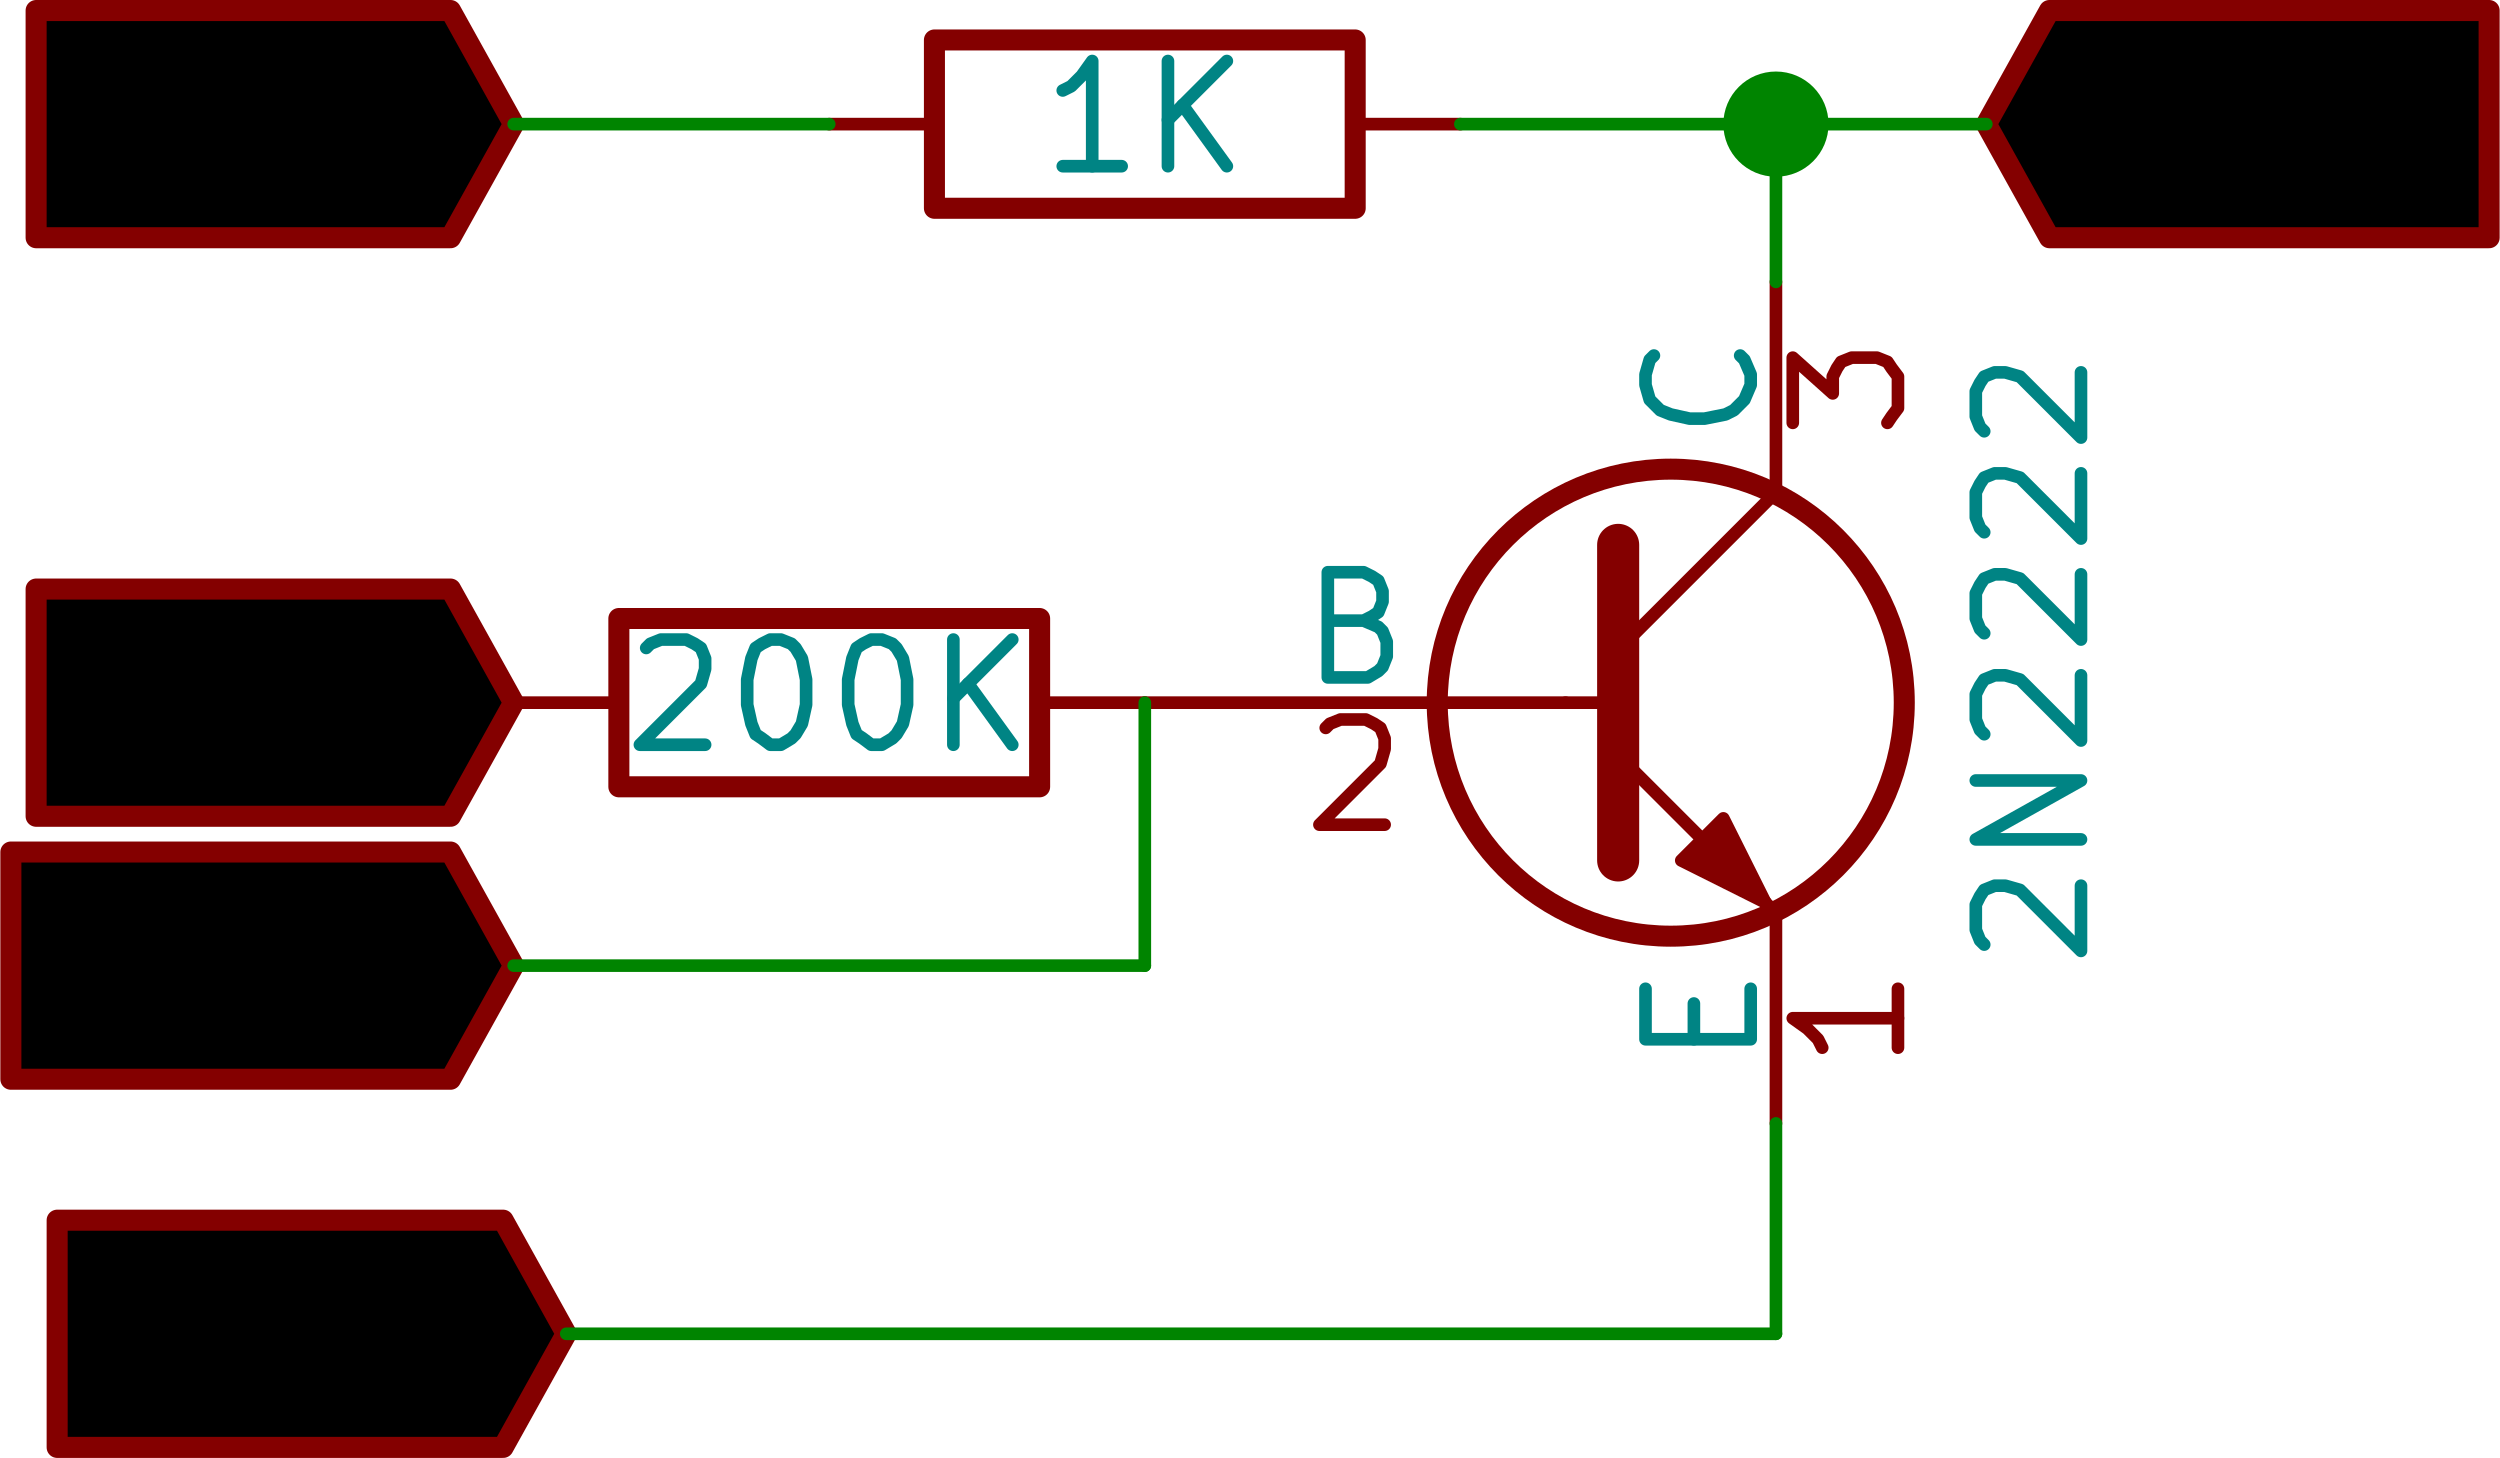 <?xml version="1.0" encoding="UTF-8" standalone="no"?>
<svg
   xmlns:dc="http://purl.org/dc/elements/1.1/"
   xmlns:cc="http://creativecommons.org/ns#"
   xmlns:rdf="http://www.w3.org/1999/02/22-rdf-syntax-ns#"
   xmlns:svg="http://www.w3.org/2000/svg"
   xmlns="http://www.w3.org/2000/svg"
   xmlns:sodipodi="http://sodipodi.sourceforge.net/DTD/sodipodi-0.dtd"
   xmlns:inkscape="http://www.inkscape.org/namespaces/inkscape"
   version="1.1"
   width="3.018cm"
   height="1.76cm"
   viewBox="0 0 11879.996 6930"
   id="svg2"
   inkscape:version="0.91 r13725"
   sodipodi:docname="transistor.sch.svg">
  <defs
     id="defs336" />
  <sodipodi:namedview
     pagecolor="#ffffff"
     bordercolor="#666666"
     borderopacity="1"
     objecttolerance="10"
     gridtolerance="10"
     guidetolerance="10"
     inkscape:pageopacity="0"
     inkscape:pageshadow="2"
     inkscape:window-width="1855"
     inkscape:window-height="1056"
     id="namedview334"
     showgrid="false"
     fit-margin-top="0"
     fit-margin-left="0"
     fit-margin-right="0"
     fit-margin-bottom="0"
     inkscape:zoom="4.5155253"
     inkscape:cx="5.6697229"
     inkscape:cy="25.62703"
     inkscape:window-x="65"
     inkscape:window-y="24"
     inkscape:window-maximized="1"
     inkscape:current-layer="svg2" />
  <title
     id="title4">SVG Picture created as transistor.sch.svg date 2016/06/14 13:34:48 </title>
  <desc
     id="desc6">Picture generated by Eeschema-SVG </desc>
  <g
     style="fill:#000000;fill-opacity:1;stroke:#000000;stroke-linecap:round;stroke-linejoin:round;stroke-opacity:1"
     id="g8"
     transform="translate(-8310.02,-10410)" />
  <g
     style="fill:#000000;fill-opacity:0;stroke:#000000;stroke-width:60;stroke-linecap:round;stroke-linejoin:round;stroke-opacity:1"
     id="g10"
     transform="translate(-8310.02,-10410)" />
  <g
     style="fill:#840000;fill-opacity:0;stroke:#840000;stroke-width:60;stroke-linecap:round;stroke-linejoin:round;stroke-opacity:1"
     id="g12"
     transform="translate(-8310.02,-10410)">
    <path
       d="m 8850,14020 0,-600 230,0 60,30 30,30 30,60 0,80 -30,60 -30,30 -60,30 -230,0"
       id="path14"
       inkscape:connector-curvature="0" />
    <path
       d="m 9370,13420 200,600 200,-600"
       id="path16"
       inkscape:connector-curvature="0" />
    <path
       d="m 9930,13480 30,-30 60,-30 140,0 60,30 30,30 30,60 0,50 -30,90 -340,340 370,0"
       id="path18"
       inkscape:connector-curvature="0" />
  </g>
  <g
     style="fill:#840000;fill-opacity:0;stroke:#840000;stroke-width:100;stroke-linecap:round;stroke-linejoin:round;stroke-opacity:1"
     id="g20"
     transform="translate(-8310.02,-10410)">
    <polyline
       fill="none;"
       points="10750,13750 10450,13210 8480,13210 8480,13750 8480,14290 10450,14290 10750,13750 "
       id="polyline22" />
  </g>
  <g
     style="fill:#840000;fill-opacity:0;stroke:#840000;stroke-width:60;stroke-linecap:round;stroke-linejoin:round;stroke-opacity:1"
     id="g24"
     transform="translate(-8310.02,-10410)">
    <path
       d="m 9270,16450 -60,-30 -90,0 -80,30 -60,60 -30,50 -30,120 0,80 30,120 30,60 60,50 80,30 60,0 90,-30 30,-30 0,-200 -120,0"
       id="path26"
       inkscape:connector-curvature="0" />
    <path
       d="m 9550,17020 0,-600 350,600 0,-600"
       id="path28"
       inkscape:connector-curvature="0" />
    <path
       d="m 10180,17020 0,-600 150,0 80,30 60,60 30,50 30,120 0,80 -30,120 -30,60 -60,50 -80,30 -150,0"
       id="path30"
       inkscape:connector-curvature="0" />
  </g>
  <g
     style="fill:#840000;fill-opacity:0;stroke:#840000;stroke-width:100;stroke-linecap:round;stroke-linejoin:round;stroke-opacity:1"
     id="g32"
     transform="translate(-8310.02,-10410)">
    <polyline
       fill="none;"
       points="11000,16750 10700,16210 8580,16210 8580,16750 8580,17290 10700,17290 11000,16750 "
       id="polyline34" />
  </g>
  <g
     style="fill:#840000;fill-opacity:0;stroke:#840000;stroke-width:60;stroke-linecap:round;stroke-linejoin:round;stroke-opacity:1"
     id="g36"
     transform="translate(-8310.02,-10410)">
    <path
       d="m 8850,11270 0,-600 230,0 60,30 30,30 30,60 0,80 -30,60 -30,30 -60,30 -230,0"
       id="path38"
       inkscape:connector-curvature="0" />
    <path
       d="m 9370,10670 200,600 200,-600"
       id="path40"
       inkscape:connector-curvature="0" />
    <path
       d="m 10280,11270 -350,0"
       id="path42"
       inkscape:connector-curvature="0" />
    <path
       d="m 10110,11270 0,-600 -60,90 -60,50 -60,30"
       id="path44"
       inkscape:connector-curvature="0" />
  </g>
  <g
     style="fill:#840000;fill-opacity:0;stroke:#840000;stroke-width:100;stroke-linecap:round;stroke-linejoin:round;stroke-opacity:1"
     id="g46"
     transform="translate(-8310.02,-10410)">
    <polyline
       fill="none;"
       points="10750,11000 10450,10460 8480,10460 8480,11000 8480,11540 10450,11540 10750,11000 "
       id="polyline48" />
  </g>
  <g
     style="fill:#840000;fill-opacity:0;stroke:#840000;stroke-width:0;stroke-linecap:round;stroke-linejoin:round;stroke-opacity:1"
     id="g50"
     transform="translate(-8310.02,-10410)" />
  <g
     style="fill:#840000;fill-opacity:0;stroke:#840000;stroke-width:100;stroke-linecap:round;stroke-linejoin:round;stroke-opacity:1"
     id="g52"
     transform="translate(-8310.02,-10410)">
    <rect
       x="12750"
       y="10600"
       width="2000"
       height="800"
       rx="0"
       id="rect54" />
  </g>
  <g
     style="fill:#840000;fill-opacity:0;stroke:#840000;stroke-width:60;stroke-linecap:round;stroke-linejoin:round;stroke-opacity:1"
     id="g56"
     transform="translate(-8310.02,-10410)">
    <path
       d="m 14750,11000 500,0"
       id="path58"
       inkscape:connector-curvature="0" />
    <path
       d="m 12750,11000 -500,0"
       id="path60"
       inkscape:connector-curvature="0" />
  </g>
  <g
     style="fill:#008484;fill-opacity:0;stroke:#008484;stroke-width:60;stroke-linecap:round;stroke-linejoin:round;stroke-opacity:1"
     id="g62"
     transform="translate(-8310.02,-10410)">
    <path
       d="m 13640,11200 -280,0"
       id="path64"
       inkscape:connector-curvature="0" />
    <path
       d="m 13500,11200 0,-500 -50,70 -50,50 -40,20"
       id="path66"
       inkscape:connector-curvature="0" />
    <path
       d="m 13860,11200 0,-500"
       id="path68"
       inkscape:connector-curvature="0" />
    <path
       d="m 14140,11200 -210,-290"
       id="path70"
       inkscape:connector-curvature="0" />
    <path
       d="m 14140,10700 -280,280"
       id="path72"
       inkscape:connector-curvature="0" />
  </g>
  <g
     style="fill:#840000;fill-opacity:0;stroke:#840000;stroke-width:60;stroke-linecap:round;stroke-linejoin:round;stroke-opacity:1"
     id="g74"
     transform="translate(-8310.02,-10410)">
    <path
       d="m 18600,11210 -30,30 -90,30 -60,0 -80,-30 -60,-50 -30,-60 -30,-120 0,-80 30,-120 30,-50 60,-60 80,-30 60,0 90,30 30,30"
       id="path76"
       inkscape:connector-curvature="0" />
    <path
       d="m 18850,11270 0,-600"
       id="path78"
       inkscape:connector-curvature="0" />
    <path
       d="m 18850,10960 350,0"
       id="path80"
       inkscape:connector-curvature="0" />
    <path
       d="m 19200,11270 0,-600"
       id="path82"
       inkscape:connector-curvature="0" />
    <path
       d="m 19800,11270 -350,0"
       id="path84"
       inkscape:connector-curvature="0" />
    <path
       d="m 19630,11270 0,-600 -60,90 -60,50 -60,30"
       id="path86"
       inkscape:connector-curvature="0" />
  </g>
  <g
     style="fill:#840000;fill-opacity:0;stroke:#840000;stroke-width:100;stroke-linecap:round;stroke-linejoin:round;stroke-opacity:1"
     id="g88"
     transform="translate(-8310.02,-10410)">
    <polyline
       fill="none;"
       points="17750,11000 18050,11540 20140,11540 20140,11000 20140,10460 18050,10460 17750,11000 "
       id="polyline90" />
  </g>
  <g
     style="fill:#840000;fill-opacity:0;stroke:#840000;stroke-width:60;stroke-linecap:round;stroke-linejoin:round;stroke-opacity:1"
     id="g92"
     transform="translate(-8310.02,-10410)" />
  <g
     style="fill:#0000c2;fill-opacity:0;stroke:#0000c2;stroke-width:0;stroke-linecap:round;stroke-linejoin:round;stroke-opacity:1"
     id="g184"
     transform="translate(-8310.02,-10410)" />
  <g
     style="fill:#840000;fill-opacity:0;stroke:#840000;stroke-width:0;stroke-linecap:round;stroke-linejoin:round;stroke-opacity:1"
     id="g186"
     transform="translate(-8310.02,-10410)" />
  <g
     style="fill:#840000;fill-opacity:0;stroke:#840000;stroke-width:100;stroke-linecap:round;stroke-linejoin:round;stroke-opacity:1"
     id="g188"
     transform="translate(-8310.02,-10410)">
    <rect
       x="11250"
       y="13350"
       width="2000"
       height="800"
       rx="0"
       id="rect190" />
  </g>
  <g
     style="fill:#840000;fill-opacity:0;stroke:#840000;stroke-width:60;stroke-linecap:round;stroke-linejoin:round;stroke-opacity:1"
     id="g192"
     transform="translate(-8310.02,-10410)">
    <path
       d="m 13250,13750 500,0"
       id="path194"
       inkscape:connector-curvature="0" />
    <path
       d="m 11250,13750 -500,0"
       id="path196"
       inkscape:connector-curvature="0" />
  </g>
  <g
     style="fill:#008484;fill-opacity:0;stroke:#008484;stroke-width:60;stroke-linecap:round;stroke-linejoin:round;stroke-opacity:1"
     id="g198"
     transform="translate(-8310.02,-10410)">
    <path
       d="m 11380,13490 20,-20 50,-20 120,0 40,20 30,20 20,50 0,50 -20,70 -290,290 310,0"
       id="path200"
       inkscape:connector-curvature="0" />
    <path
       d="m 11970,13450 50,0 50,20 20,20 30,50 20,100 0,120 -20,90 -30,50 -20,20 -50,30 -50,0 -40,-30 -30,-20 -20,-50 -20,-90 0,-120 20,-100 20,-50 30,-20 40,-20"
       id="path202"
       inkscape:connector-curvature="0" />
    <path
       d="m 12450,13450 50,0 50,20 20,20 30,50 20,100 0,120 -20,90 -30,50 -20,20 -50,30 -50,0 -40,-30 -30,-20 -20,-50 -20,-90 0,-120 20,-100 20,-50 30,-20 40,-20"
       id="path204"
       inkscape:connector-curvature="0" />
    <path
       d="m 12840,13950 0,-500"
       id="path206"
       inkscape:connector-curvature="0" />
    <path
       d="m 13120,13950 -210,-290"
       id="path208"
       inkscape:connector-curvature="0" />
    <path
       d="m 13120,13450 -280,280"
       id="path210"
       inkscape:connector-curvature="0" />
  </g>
  <g
     style="fill:#008484;fill-opacity:0;stroke:#008484;stroke-width:0;stroke-linecap:round;stroke-linejoin:round;stroke-opacity:1"
     id="g212"
     transform="translate(-8310.02,-10410)" />
  <g
     style="fill:#840000;fill-opacity:0;stroke:#840000;stroke-width:0;stroke-linecap:round;stroke-linejoin:round;stroke-opacity:1"
     id="g214"
     transform="translate(-8310.02,-10410)" />
  <g
     style="fill:#840000;fill-opacity:0;stroke:#840000;stroke-width:100;stroke-linecap:round;stroke-linejoin:round;stroke-opacity:1"
     id="g216"
     transform="translate(-8310.02,-10410)">
    <circle
       cx="16250"
       cy="13750"
       r="1110"
       id="circle218" />
  </g>
  <g
     style="fill:#840000;fill-opacity:0;stroke:#840000;stroke-width:60;stroke-linecap:round;stroke-linejoin:round;stroke-opacity:1"
     id="g220"
     transform="translate(-8310.02,-10410)">
    <polyline
       fill="none;"
       points="15750,13750 16000,13750 "
       id="polyline222" />
    <polyline
       fill="none;"
       points="16750,14750 16000,14000 "
       id="polyline224" />
    <polyline
       fill="none;"
       points="16750,12750 16000,13500 "
       id="polyline226" />
  </g>
  <g
     style="fill:#840000;fill-opacity:0;stroke:#840000;stroke-width:200;stroke-linecap:round;stroke-linejoin:round;stroke-opacity:1"
     id="g228"
     transform="translate(-8310.02,-10410)">
    <polyline
       fill="none;"
       points="16000,13000 16000,14500 16000,14500 "
       id="polyline230" />
  </g>
  <g
     style="fill:#840000;fill-opacity:0;stroke:#840000;stroke-width:60;stroke-linecap:round;stroke-linejoin:round;stroke-opacity:1"
     id="g232"
     transform="translate(-8310.02,-10410)">
    <polyline
       fill="none;"
       points="16700,14700 16500,14500 16500,14500 "
       id="polyline234" />
  </g>
  <g
     style="fill:#840000;fill-opacity:1;stroke:#840000;stroke-width:60;stroke-linecap:round;stroke-linejoin:round;stroke-opacity:1"
     id="g236"
     transform="translate(-8310.02,-10410)">
    <polyline
       style="fill-rule:evenodd"
       points="16300,14500 16500,14300 16700,14700 16300,14500 16300,14500 "
       id="polyline238" />
  </g>
  <g
     style="fill:#840000;fill-opacity:0;stroke:#840000;stroke-width:60;stroke-linecap:round;stroke-linejoin:round;stroke-opacity:1"
     id="g240"
     transform="translate(-8310.02,-10410)">
    <path
       d="m 16750,14750 0,1000"
       id="path242"
       inkscape:connector-curvature="0" />
  </g>
  <g
     style="fill:#008484;fill-opacity:0;stroke:#008484;stroke-width:60;stroke-linecap:round;stroke-linejoin:round;stroke-opacity:1"
     id="g244"
     transform="translate(-8310.02,-10410)">
    <path
       d="m 16360,15350 0,-170"
       id="path246"
       inkscape:connector-curvature="0" />
    <path
       d="m 16630,15110 0,240 -500,0 0,-240"
       id="path248"
       inkscape:connector-curvature="0" />
  </g>
  <g
     style="fill:#840000;fill-opacity:0;stroke:#840000;stroke-width:60;stroke-linecap:round;stroke-linejoin:round;stroke-opacity:1"
     id="g250"
     transform="translate(-8310.02,-10410)">
    <path
       d="m 17330,15110 0,280"
       id="path252"
       inkscape:connector-curvature="0" />
    <path
       d="m 17330,15250 -500,0 70,50 50,50 20,40"
       id="path254"
       inkscape:connector-curvature="0" />
    <path
       d="m 15750,13750 -2000,0"
       id="path256"
       inkscape:connector-curvature="0" />
  </g>
  <g
     style="fill:#008484;fill-opacity:0;stroke:#008484;stroke-width:60;stroke-linecap:round;stroke-linejoin:round;stroke-opacity:1"
     id="g258"
     transform="translate(-8310.02,-10410)">
    <path
       d="m 14790,13360 70,30 20,20 20,50 0,70 -20,50 -20,20 -50,30 -190,0 0,-500 170,0 40,20 30,20 20,50 0,50 -20,50 -30,20 -40,20 -170,0"
       id="path260"
       inkscape:connector-curvature="0" />
  </g>
  <g
     style="fill:#840000;fill-opacity:0;stroke:#840000;stroke-width:60;stroke-linecap:round;stroke-linejoin:round;stroke-opacity:1"
     id="g262"
     transform="translate(-8310.02,-10410)">
    <path
       d="m 14610,13870 20,-20 50,-20 120,0 40,20 30,20 20,50 0,50 -20,70 -290,290 310,0"
       id="path264"
       inkscape:connector-curvature="0" />
    <path
       d="m 16750,12750 0,-1000"
       id="path266"
       inkscape:connector-curvature="0" />
  </g>
  <g
     style="fill:#008484;fill-opacity:0;stroke:#008484;stroke-width:60;stroke-linecap:round;stroke-linejoin:round;stroke-opacity:1"
     id="g268"
     transform="translate(-8310.02,-10410)">
    <path
       d="m 16580,12100 20,20 30,70 0,50 -30,70 -50,50 -40,20 -100,20 -70,0 -90,-20 -50,-20 -50,-50 -20,-70 0,-50 20,-70 20,-20"
       id="path270"
       inkscape:connector-curvature="0" />
  </g>
  <g
     style="fill:#840000;fill-opacity:0;stroke:#840000;stroke-width:60;stroke-linecap:round;stroke-linejoin:round;stroke-opacity:1"
     id="g272"
     transform="translate(-8310.02,-10410)">
    <path
       d="m 16830,12420 0,-310 190,170 0,-80 20,-40 20,-30 50,-20 120,0 50,20 20,30 30,40 0,150 -30,40 -20,30"
       id="path274"
       inkscape:connector-curvature="0" />
  </g>
  <g
     style="fill:#008484;fill-opacity:0;stroke:#008484;stroke-width:60;stroke-linecap:round;stroke-linejoin:round;stroke-opacity:1"
     id="g276"
     transform="translate(-8310.02,-10410)">
    <path
       d="m 17740,14900 -20,-20 -20,-50 0,-120 20,-40 20,-30 50,-20 50,0 70,20 290,290 0,-310"
       id="path278"
       inkscape:connector-curvature="0" />
    <path
       d="m 18200,14400 -500,0 500,-280 -500,0"
       id="path280"
       inkscape:connector-curvature="0" />
    <path
       d="m 17740,13900 -20,-20 -20,-50 0,-120 20,-40 20,-30 50,-20 50,0 70,20 290,290 0,-310"
       id="path282"
       inkscape:connector-curvature="0" />
    <path
       d="m 17740,13420 -20,-20 -20,-50 0,-120 20,-40 20,-30 50,-20 50,0 70,20 290,290 0,-310"
       id="path284"
       inkscape:connector-curvature="0" />
    <path
       d="m 17740,12940 -20,-20 -20,-50 0,-120 20,-40 20,-30 50,-20 50,0 70,20 290,290 0,-310"
       id="path286"
       inkscape:connector-curvature="0" />
    <path
       d="m 17740,12460 -20,-20 -20,-50 0,-120 20,-40 20,-30 50,-20 50,0 70,20 290,290 0,-310"
       id="path288"
       inkscape:connector-curvature="0" />
  </g>
  <g
     style="fill:#840000;fill-opacity:0;stroke:#840000;stroke-width:60;stroke-linecap:round;stroke-linejoin:round;stroke-opacity:1"
     id="g290"
     transform="translate(-8310.02,-10410)">
    <path
       d="m 9080,15210 -30,30 -90,30 -60,0 -80,-30 -60,-50 -30,-60 -30,-120 0,-80 30,-120 30,-50 60,-60 80,-30 60,0 90,30 30,30"
       id="path292"
       inkscape:connector-curvature="0" />
    <path
       d="m 9330,15270 0,-600"
       id="path294"
       inkscape:connector-curvature="0" />
    <path
       d="m 9330,14960 350,0"
       id="path296"
       inkscape:connector-curvature="0" />
    <path
       d="m 9680,15270 0,-600"
       id="path298"
       inkscape:connector-curvature="0" />
    <path
       d="m 9910,14670 370,0 -200,230 80,0 60,30 30,30 30,50 0,150 -30,50 -30,30 -60,30 -170,0 -60,-30 -20,-30"
       id="path300"
       inkscape:connector-curvature="0" />
  </g>
  <g
     style="fill:#840000;fill-opacity:0;stroke:#840000;stroke-width:100;stroke-linecap:round;stroke-linejoin:round;stroke-opacity:1"
     id="g302"
     transform="translate(-8310.02,-10410)">
    <polyline
       fill="none;"
       points="10750,15000 10450,14460 8360,14460 8360,15000 8360,15540 10450,15540 10750,15000 "
       id="polyline304" />
  </g>
  <g
     style="fill:#840000;fill-opacity:0;stroke:#840000;stroke-width:60;stroke-linecap:round;stroke-linejoin:round;stroke-opacity:1"
     id="g306"
     transform="translate(-8310.02,-10410)" />
  <g
     style="fill:#008400;fill-opacity:0;stroke:#008400;stroke-width:60;stroke-linecap:round;stroke-linejoin:round;stroke-opacity:1"
     id="g308"
     transform="translate(-8310.02,-10410)">
    <path
       d="m 11000,16750 5750,0"
       id="path310"
       inkscape:connector-curvature="0" />
    <path
       d="m 15250,11000 2500,0"
       id="path312"
       inkscape:connector-curvature="0" />
    <path
       d="m 10750,11000 1500,0"
       id="path314"
       inkscape:connector-curvature="0" />
    <path
       d="m 16750,11750 0,-750"
       id="path316"
       inkscape:connector-curvature="0" />
  </g>
  <g
     style="fill:#008400;fill-opacity:0;stroke:#008400;stroke-width:0;stroke-linecap:round;stroke-linejoin:round;stroke-opacity:1"
     id="g318"
     transform="translate(-8310.02,-10410)" />
  <g
     style="fill:#008400;fill-opacity:1;stroke:#008400;stroke-width:100;stroke-linecap:round;stroke-linejoin:round;stroke-opacity:1"
     id="g320"
     transform="translate(-8310.02,-10410)">
    <circle
       cx="16750"
       cy="11000"
       r="200"
       id="circle322" />
  </g>
  <g
     style="fill:#008400;fill-opacity:1;stroke:#008400;stroke-width:60;stroke-linecap:round;stroke-linejoin:round;stroke-opacity:1"
     id="g324"
     transform="translate(-8310.02,-10410)" />
  <g
     style="fill:#008400;fill-opacity:0;stroke:#008400;stroke-width:60;stroke-linecap:round;stroke-linejoin:round;stroke-opacity:1"
     id="g326"
     transform="translate(-8310.02,-10410)">
    <path
       d="m 16750,16750 0,-1000"
       id="path328"
       inkscape:connector-curvature="0" />
    <path
       d="m 13750,13750 0,1250"
       id="path330"
       inkscape:connector-curvature="0" />
    <path
       d="m 13750,15000 -3000,0"
       id="path332"
       inkscape:connector-curvature="0" />
  </g>
</svg>
